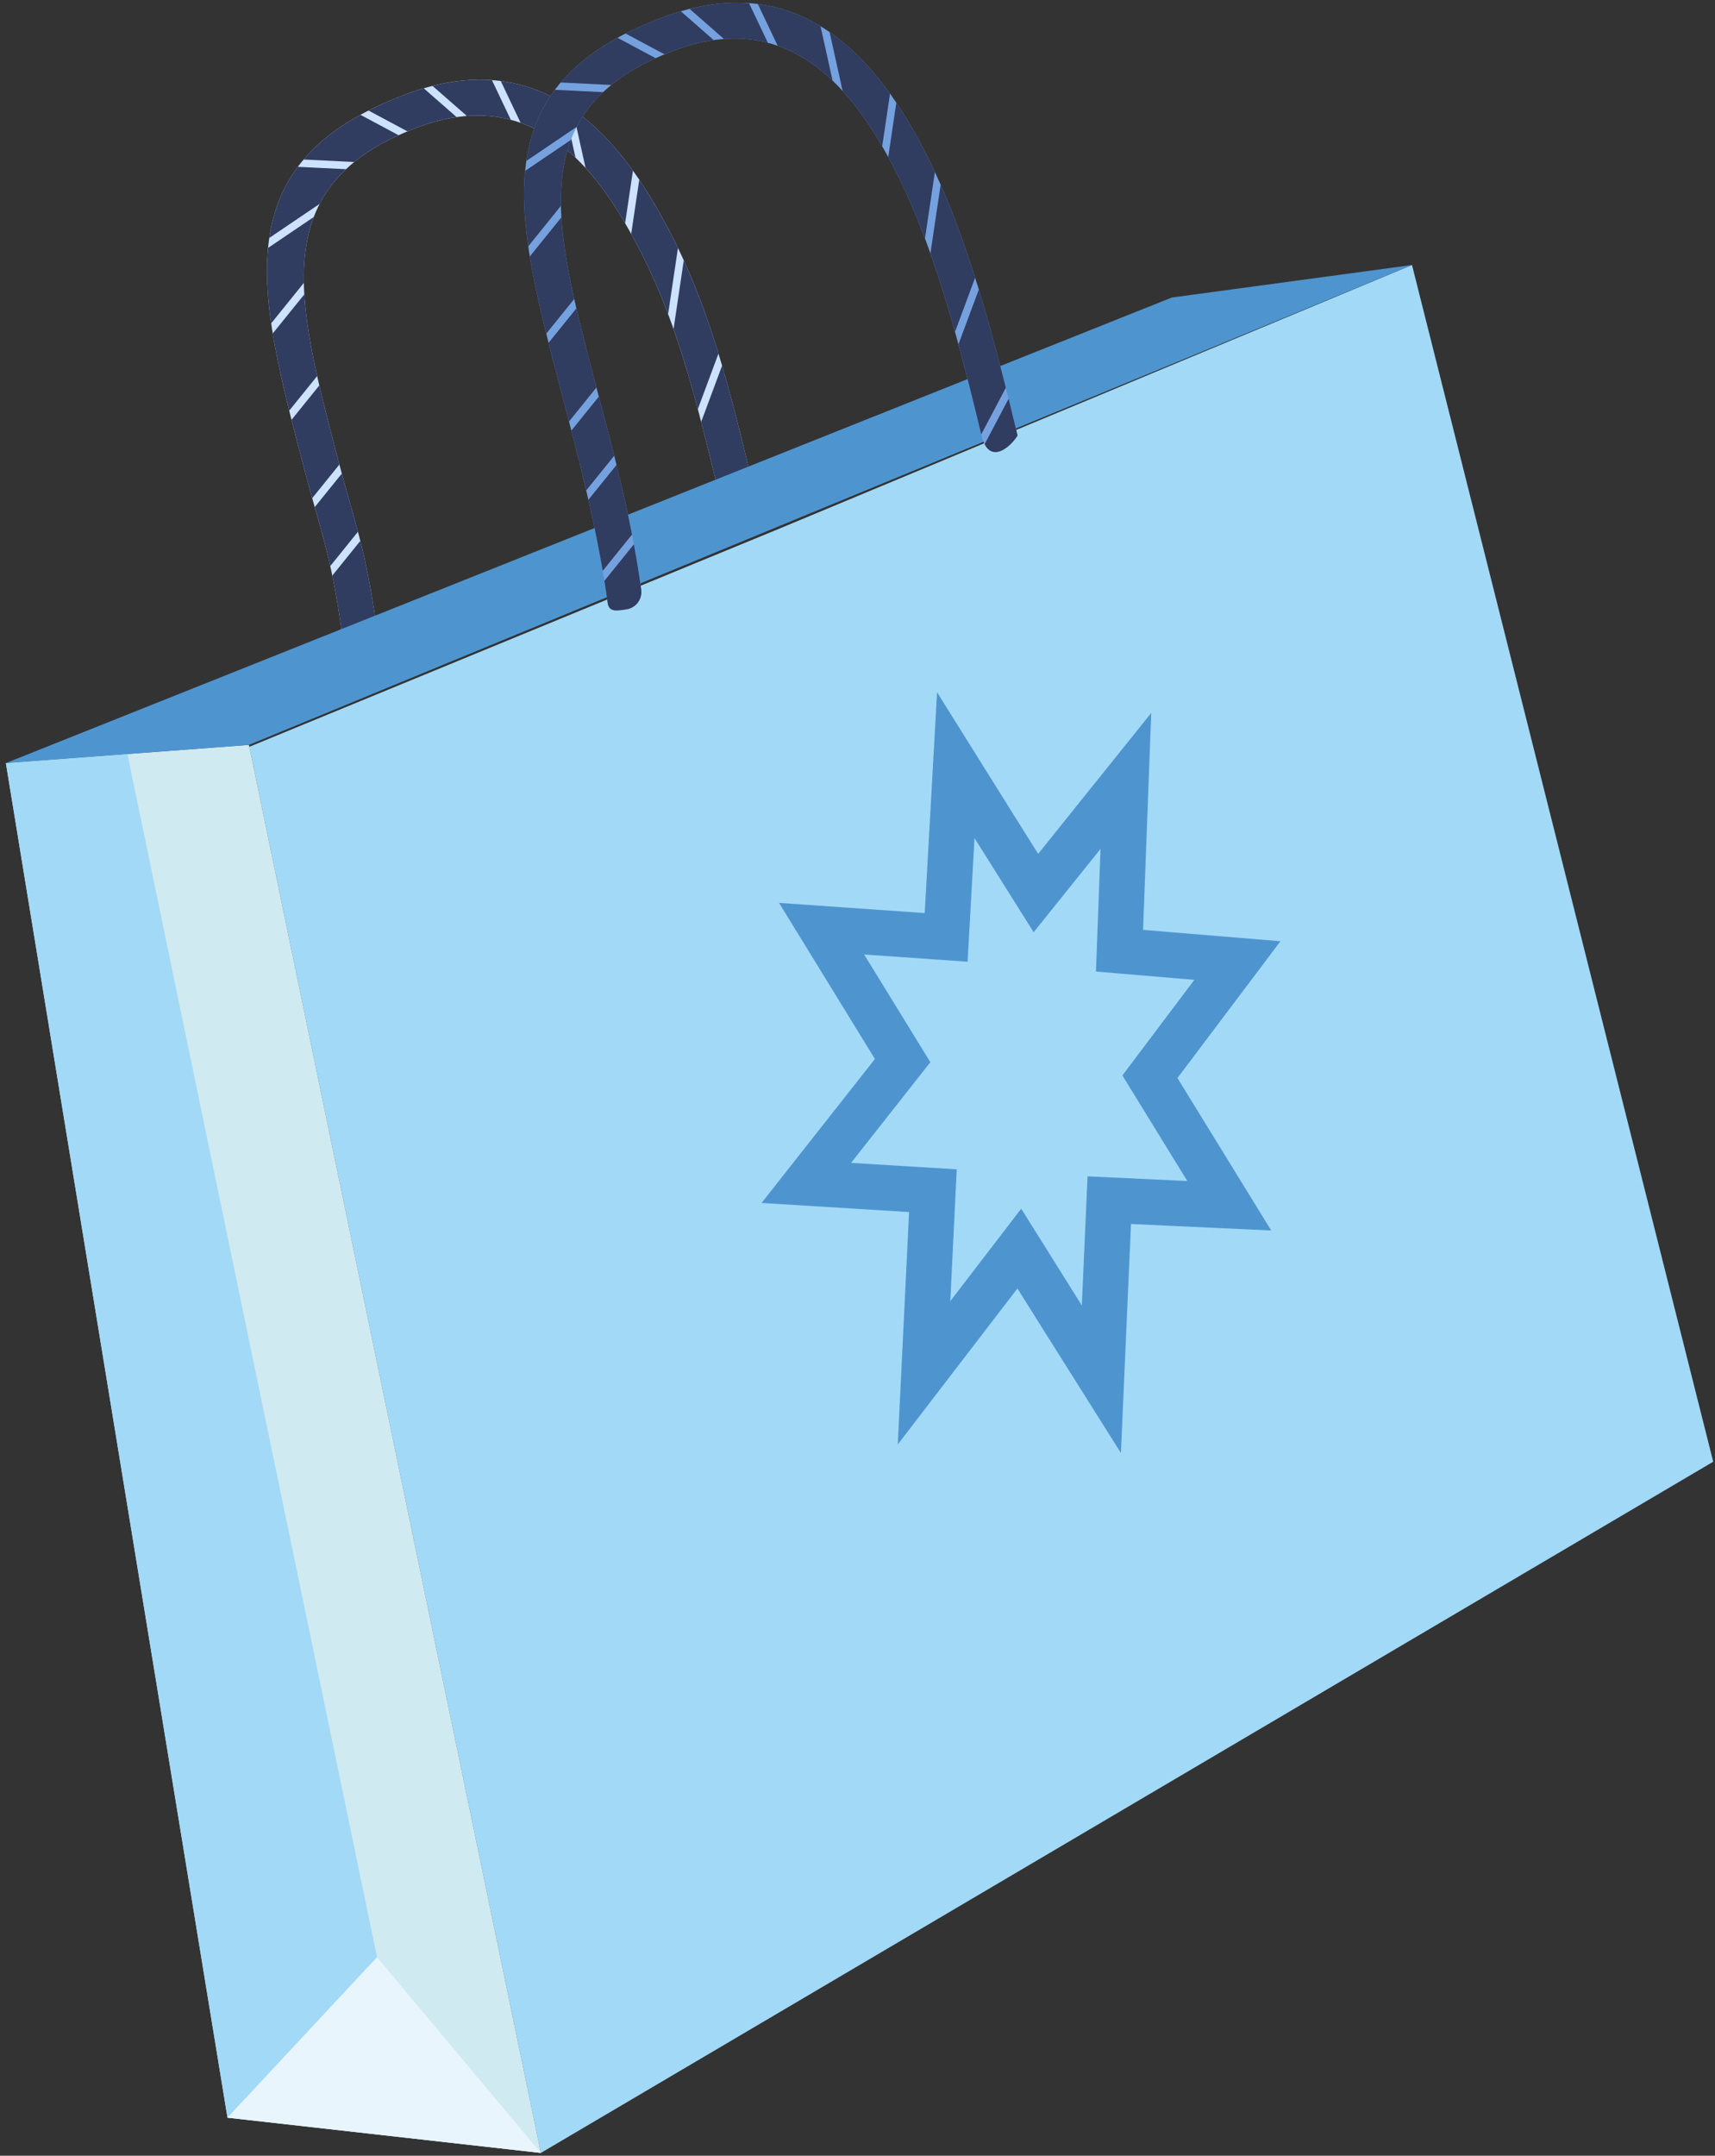 <svg width="113" height="142" viewBox="0 0 113 142" fill="none" xmlns="http://www.w3.org/2000/svg">
<rect x="0" y="0" width="113" height="142" fill="#333333" stroke="none"/>
<path d="M24.793 41.204C24.883 41.836 24.443 42.421 23.811 42.51C23.179 42.6 22.594 42.159 22.505 41.527C21.822 36.568 21.105 34.934 20.022 30.801C16.94 19.051 14.748 10.691 26.732 6.214C34.081 3.469 39.139 6.868 42.833 12.952C46.317 18.69 47.746 24.22 49.539 31.662C49.688 32.282 49.305 32.906 48.684 33.053C48.064 33.202 47.441 32.819 47.293 32.198C45.543 24.935 44.175 19.615 40.855 14.146C37.744 9.022 33.544 6.137 27.539 8.381C17.514 12.125 19.487 19.647 22.26 30.22C23.359 34.411 24.092 36.111 24.794 41.204L24.793 41.204Z" fill="#CCE2FF"/>
<path fill-rule="evenodd" clip-rule="evenodd" d="M32.995 5.337C34.49 5.528 35.862 6.033 37.124 6.798L37.919 10.383C36.827 9.341 35.627 8.552 34.303 8.088L32.995 5.337ZM38.582 11.06L37.722 7.186C39.197 8.205 40.516 9.587 41.704 11.24L41.188 14.706C41.079 14.519 40.968 14.332 40.855 14.146C40.155 12.993 39.4 11.954 38.582 11.06ZM41.589 15.409C42.554 17.146 43.34 18.884 44.021 20.69L44.67 16.332C44.125 15.203 43.519 14.081 42.833 12.952C42.601 12.57 42.364 12.198 42.121 11.838L41.589 15.409ZM45.98 26.949C45.484 25.089 44.97 23.348 44.38 21.675L45.054 17.151C45.956 19.132 46.685 21.15 47.34 23.29L45.98 26.949ZM46.201 27.789C46.563 29.184 46.919 30.647 47.293 32.198C47.441 32.819 48.064 33.202 48.684 33.053C49.305 32.906 49.688 32.282 49.539 31.662C48.877 28.911 48.263 26.421 47.578 24.085L46.201 27.789ZM32.413 5.279C31.192 5.192 29.889 5.31 28.499 5.66L30.761 7.638C31.785 7.561 32.748 7.651 33.654 7.889L32.413 5.279ZM26.732 6.214C27.135 6.064 27.531 5.932 27.92 5.818L30.086 7.713C29.275 7.829 28.427 8.049 27.539 8.381C27.301 8.469 27.071 8.56 26.847 8.653L24.282 7.281C25.023 6.904 25.838 6.548 26.732 6.214ZM23.811 42.51C24.443 42.421 24.883 41.836 24.793 41.204L24.794 41.204C24.462 38.794 24.123 37.144 23.741 35.63L21.895 37.916C22.107 38.935 22.307 40.092 22.505 41.527C22.594 42.159 23.179 42.6 23.811 42.51ZM21.76 37.288L23.586 35.027C23.412 34.37 23.229 33.723 23.034 33.033L23.034 33.033L23.034 33.033L23.034 33.033C22.872 32.461 22.701 31.859 22.521 31.197L20.738 33.405L20.796 33.611C21.153 34.872 21.468 35.982 21.76 37.288ZM22.26 30.22C22.294 30.349 22.327 30.476 22.36 30.6L20.571 32.816C20.398 32.202 20.216 31.542 20.022 30.801C19.74 29.725 19.465 28.677 19.207 27.658L21.038 25.391C21.395 26.921 21.817 28.532 22.26 30.22ZM20.896 24.771C20.465 22.843 20.151 21.047 20.051 19.391L17.97 21.967C18.232 23.569 18.613 25.264 19.055 27.05L20.896 24.771ZM20.675 14.293C20.177 15.601 19.989 17.05 20.02 18.633L17.867 21.299C17.611 19.523 17.516 17.867 17.663 16.331L20.675 14.293ZM21.062 13.428C21.487 12.604 22.058 11.842 22.799 11.145L19.623 10.99C18.579 12.387 17.993 13.95 17.742 15.674L21.062 13.428ZM26.262 8.907C25.105 9.433 24.14 10.021 23.341 10.671L20.006 10.508C20.93 9.419 22.156 8.436 23.748 7.562L26.262 8.907Z" fill="#303C60"/>
<path fill-rule="evenodd" clip-rule="evenodd" d="M8.395 49.667L24.843 128.926L35.638 141.816L16.401 49.069L8.395 49.667Z" fill="#7688A1"/>
<path fill-rule="evenodd" clip-rule="evenodd" d="M24.843 128.926L14.989 139.494L35.638 141.816L24.843 128.926Z" fill="#7688A1"/>
<path fill-rule="evenodd" clip-rule="evenodd" d="M16.427 49.193L35.638 141.816L112.883 96.286L93.036 17.456L51.412 34.797L31.755 42.886L16.427 49.193Z" fill="#A2D9F7"/>
<path fill-rule="evenodd" clip-rule="evenodd" d="M0.387 50.265L14.989 139.494L35.638 141.816L16.401 49.069L0.387 50.265Z" fill="#CFEAF0"/>
<path fill-rule="evenodd" clip-rule="evenodd" d="M24.843 128.926L8.394 49.667L0.387 50.265L14.989 139.494L24.843 128.926Z" fill="#A2D9F7"/>
<path fill-rule="evenodd" clip-rule="evenodd" d="M0.387 50.265L77.209 19.6L93.036 17.456L16.401 49.069L0.387 50.265Z" fill="#4E95D0"/>
<path fill-rule="evenodd" clip-rule="evenodd" d="M14.989 139.494L24.843 128.926L35.638 141.816L14.989 139.494Z" fill="#E8F5FD"/>
<path d="M42.248 38.835C42.337 39.467 41.897 40.052 41.265 40.141C40.633 40.231 40.128 40.341 40.038 39.709C39.355 34.75 38.044 29.861 36.96 25.728C33.878 13.978 31.686 5.618 43.67 1.141C51.019 -1.604 56.078 1.795 59.771 7.879C63.255 13.616 65.254 21.248 67.048 28.689C66.575 29.458 65.154 30.713 64.665 28.664C62.915 21.401 61.113 14.542 57.793 9.072C54.682 3.949 50.482 1.064 44.477 3.308C34.452 7.052 36.425 14.574 39.198 25.147C40.297 29.338 41.546 33.742 42.248 38.834L42.248 38.835Z" fill="#75A1DE"/>
<path fill-rule="evenodd" clip-rule="evenodd" d="M54.063 1.725C52.801 0.96 51.429 0.455 49.933 0.264L51.242 3.015C52.566 3.48 53.766 4.268 54.858 5.311L54.063 1.725ZM54.661 2.113L55.52 5.988C56.338 6.881 57.093 7.92 57.793 9.072C57.906 9.258 58.017 9.446 58.126 9.635L58.643 6.167C57.454 4.514 56.135 3.132 54.661 2.113ZM60.946 15.709C60.237 13.823 59.443 12.027 58.526 10.346L59.059 6.765C59.302 7.125 59.539 7.497 59.771 7.879C60.431 8.965 61.037 10.118 61.599 11.326L60.946 15.709ZM61.305 16.692C61.896 18.355 62.428 20.084 62.925 21.859L64.251 18.29C63.576 16.161 62.83 14.102 61.979 12.167L61.305 16.692ZM64.653 28.614C64.168 26.599 63.678 24.614 63.152 22.683L64.494 19.071C65.142 21.183 65.725 23.357 66.274 25.54L64.653 28.614ZM64.877 29.262C65.479 30.421 66.632 29.366 67.048 28.689C66.854 27.883 66.657 27.075 66.456 26.267L64.877 29.262ZM45.438 0.587C46.828 0.236 48.13 0.119 49.352 0.206L50.593 2.816C49.687 2.578 48.724 2.488 47.699 2.565L45.438 0.587ZM44.859 0.745C44.47 0.859 44.073 0.991 43.67 1.141C42.777 1.475 41.962 1.83 41.221 2.207L43.786 3.579C44.01 3.487 44.24 3.396 44.477 3.308C45.365 2.976 46.213 2.756 47.025 2.639L44.859 0.745ZM41.265 40.141C41.897 40.052 42.337 39.467 42.248 38.835L42.248 38.834C42.107 37.815 41.945 36.823 41.766 35.855L39.822 38.263C39.9 38.744 39.972 39.226 40.038 39.709C40.123 40.306 40.579 40.24 41.162 40.156L41.265 40.141ZM39.712 37.603L41.644 35.211C41.337 33.626 40.988 32.103 40.623 30.626L38.768 32.923C39.116 34.451 39.441 36.018 39.712 37.603ZM39.577 26.58C39.874 27.705 40.177 28.848 40.472 30.018L38.625 32.304C38.309 30.951 37.977 29.632 37.649 28.364L39.456 26.126L39.576 26.578L39.577 26.58L39.577 26.58L39.577 26.58L39.577 26.58ZM39.298 25.527L39.198 25.147C38.755 23.458 38.333 21.847 37.976 20.317L36.145 22.584C36.403 23.603 36.678 24.651 36.96 25.728L37.103 26.272L37.103 26.273C37.231 26.76 37.361 27.256 37.493 27.762L39.298 25.527ZM36.989 14.317C37.089 15.974 37.403 17.769 37.834 19.697L35.993 21.976C35.551 20.191 35.17 18.496 34.909 16.894L36.989 14.317ZM36.958 13.56C36.927 11.976 37.115 10.527 37.614 9.218L34.601 11.257C34.454 12.793 34.55 14.45 34.806 16.225L36.958 13.56ZM39.738 6.071C38.997 6.768 38.426 7.529 38.001 8.353L34.681 10.6C34.932 8.876 35.517 7.314 36.562 5.916L39.738 6.071ZM40.281 5.597C41.079 4.948 42.045 4.359 43.201 3.833L40.688 2.489C39.095 3.363 37.868 4.345 36.945 5.434L40.281 5.597Z" fill="#303C60"/>
<path fill-rule="evenodd" clip-rule="evenodd" d="M62.975 50.402C64.734 53.216 66.49 56.025 68.254 58.827C70.25 56.342 72.226 53.884 74.181 51.446C74.039 55.145 73.9 58.873 73.763 62.624C76.368 62.846 78.956 63.059 81.531 63.271C79.625 65.798 77.708 68.348 75.767 70.926C77.507 73.757 79.247 76.591 80.992 79.423C78.376 79.301 75.742 79.185 73.088 79.057C72.911 82.964 72.74 86.897 72.567 90.851C70.765 87.99 68.96 85.121 67.162 82.248C65.094 84.948 62.998 87.672 60.881 90.431C61.074 86.4 61.272 82.405 61.468 78.434C58.705 78.269 55.924 78.098 53.126 77.922C55.261 75.211 57.379 72.525 59.473 69.864C57.692 66.97 55.912 64.074 54.135 61.177C56.891 61.372 59.627 61.559 62.341 61.747C62.551 57.945 62.764 54.161 62.975 50.402L62.975 50.402Z" fill="#A2D9F7" stroke="#4E95D0" stroke-width="3" stroke-miterlimit="22.926"/>
</svg>
